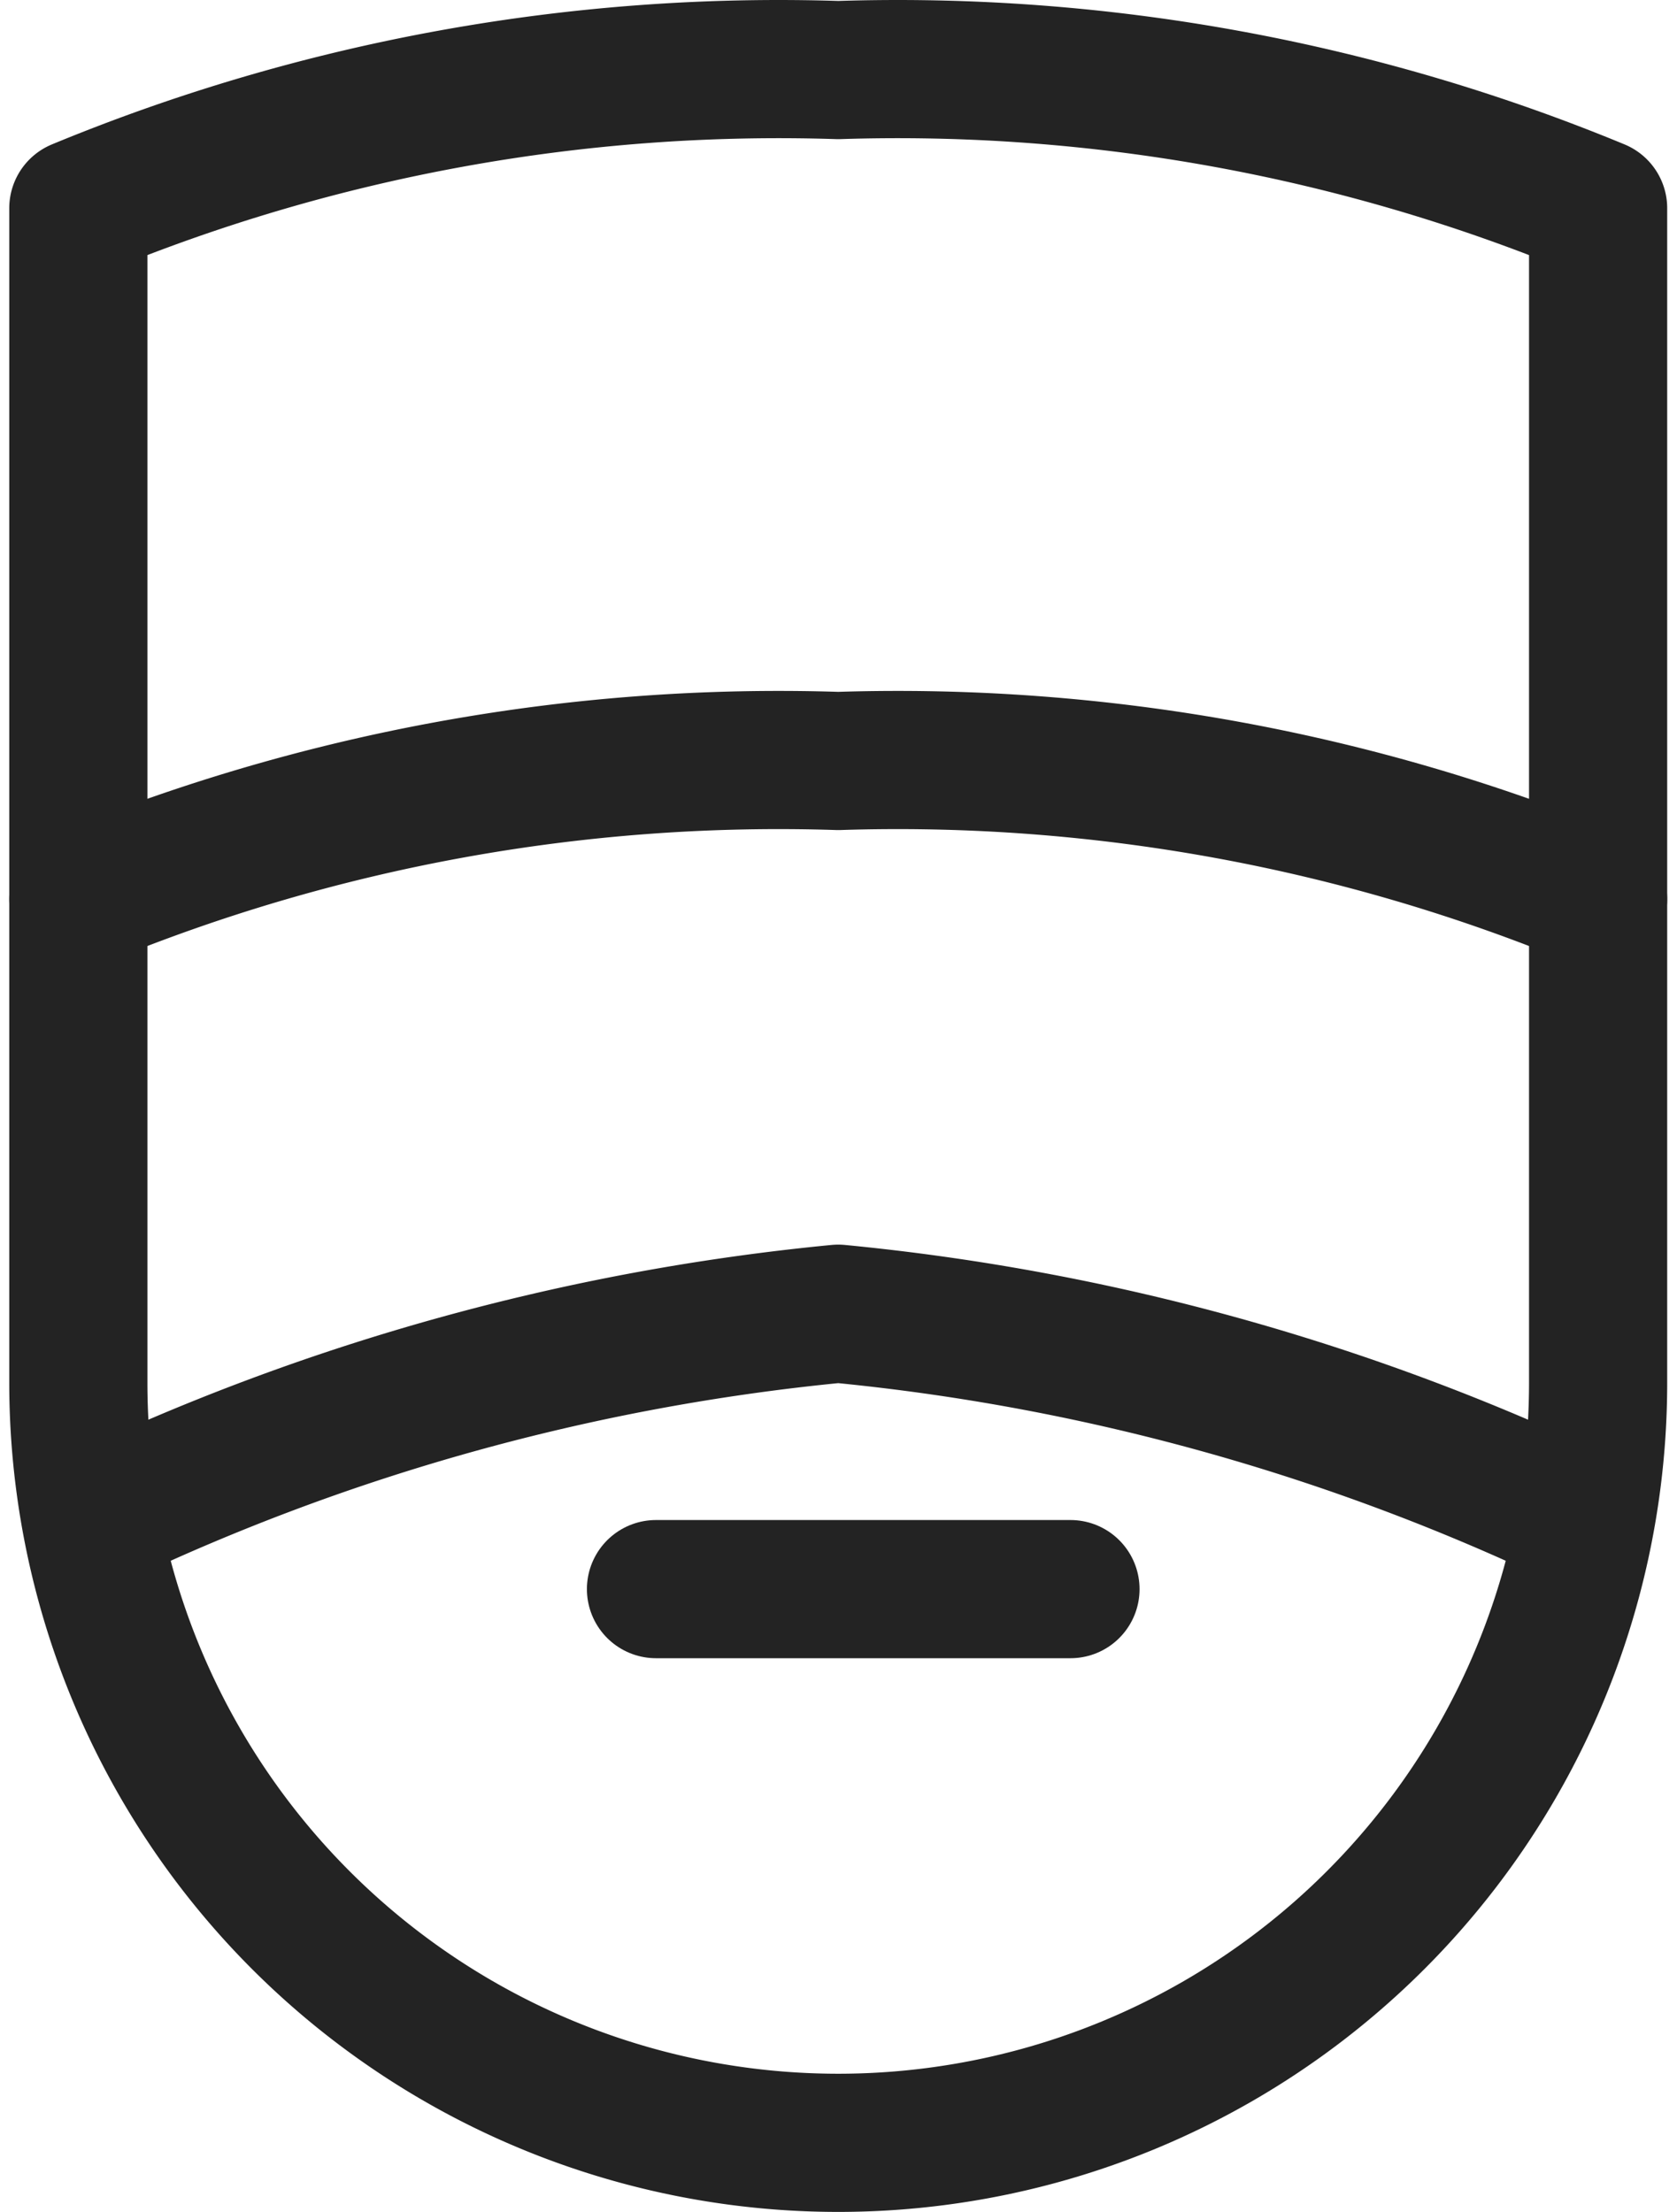 <svg xmlns="http://www.w3.org/2000/svg" width="12.138" height="16.007" viewBox="0 0 12.138 16.007">
  <g id="doctor" transform="translate(0.567 0.5)">
    <path id="Path_4660" data-name="Path 4660" d="M13.5,6.5V10A5.5,5.5,0,0,1,8,15.5H8A5.5,5.5,0,0,1,2.5,10V6.5" transform="translate(-2.5 -0.493)" fill="none" stroke="#232323" stroke-linecap="round" stroke-linejoin="round" stroke-width="1"/>
    <path id="Path_4661" data-name="Path 4661" d="M13.4,11A16.108,16.108,0,0,0,8,9.5,16.108,16.108,0,0,0,2.6,11" transform="translate(-2.5 -0.493)" fill="none" stroke="#232323" stroke-linecap="round" stroke-linejoin="round" stroke-width="1"/>
    <line id="Line_26" data-name="Line 26" x2="3" transform="translate(4.181 11)" fill="none" stroke="#232323" stroke-linecap="round" stroke-linejoin="round" stroke-width="1"/>
    <path id="Path_4662" data-name="Path 4662" d="M13.5,1.5A13.267,13.267,0,0,0,8,.5a13.267,13.267,0,0,0-5.5,1v5A13.267,13.267,0,0,1,8,5.5a13.267,13.267,0,0,1,5.5,1Z" transform="translate(-2.5 -0.493)" fill="none" stroke="#232323" stroke-linecap="round" stroke-linejoin="round" stroke-width="1"/>
  </g>
</svg>
